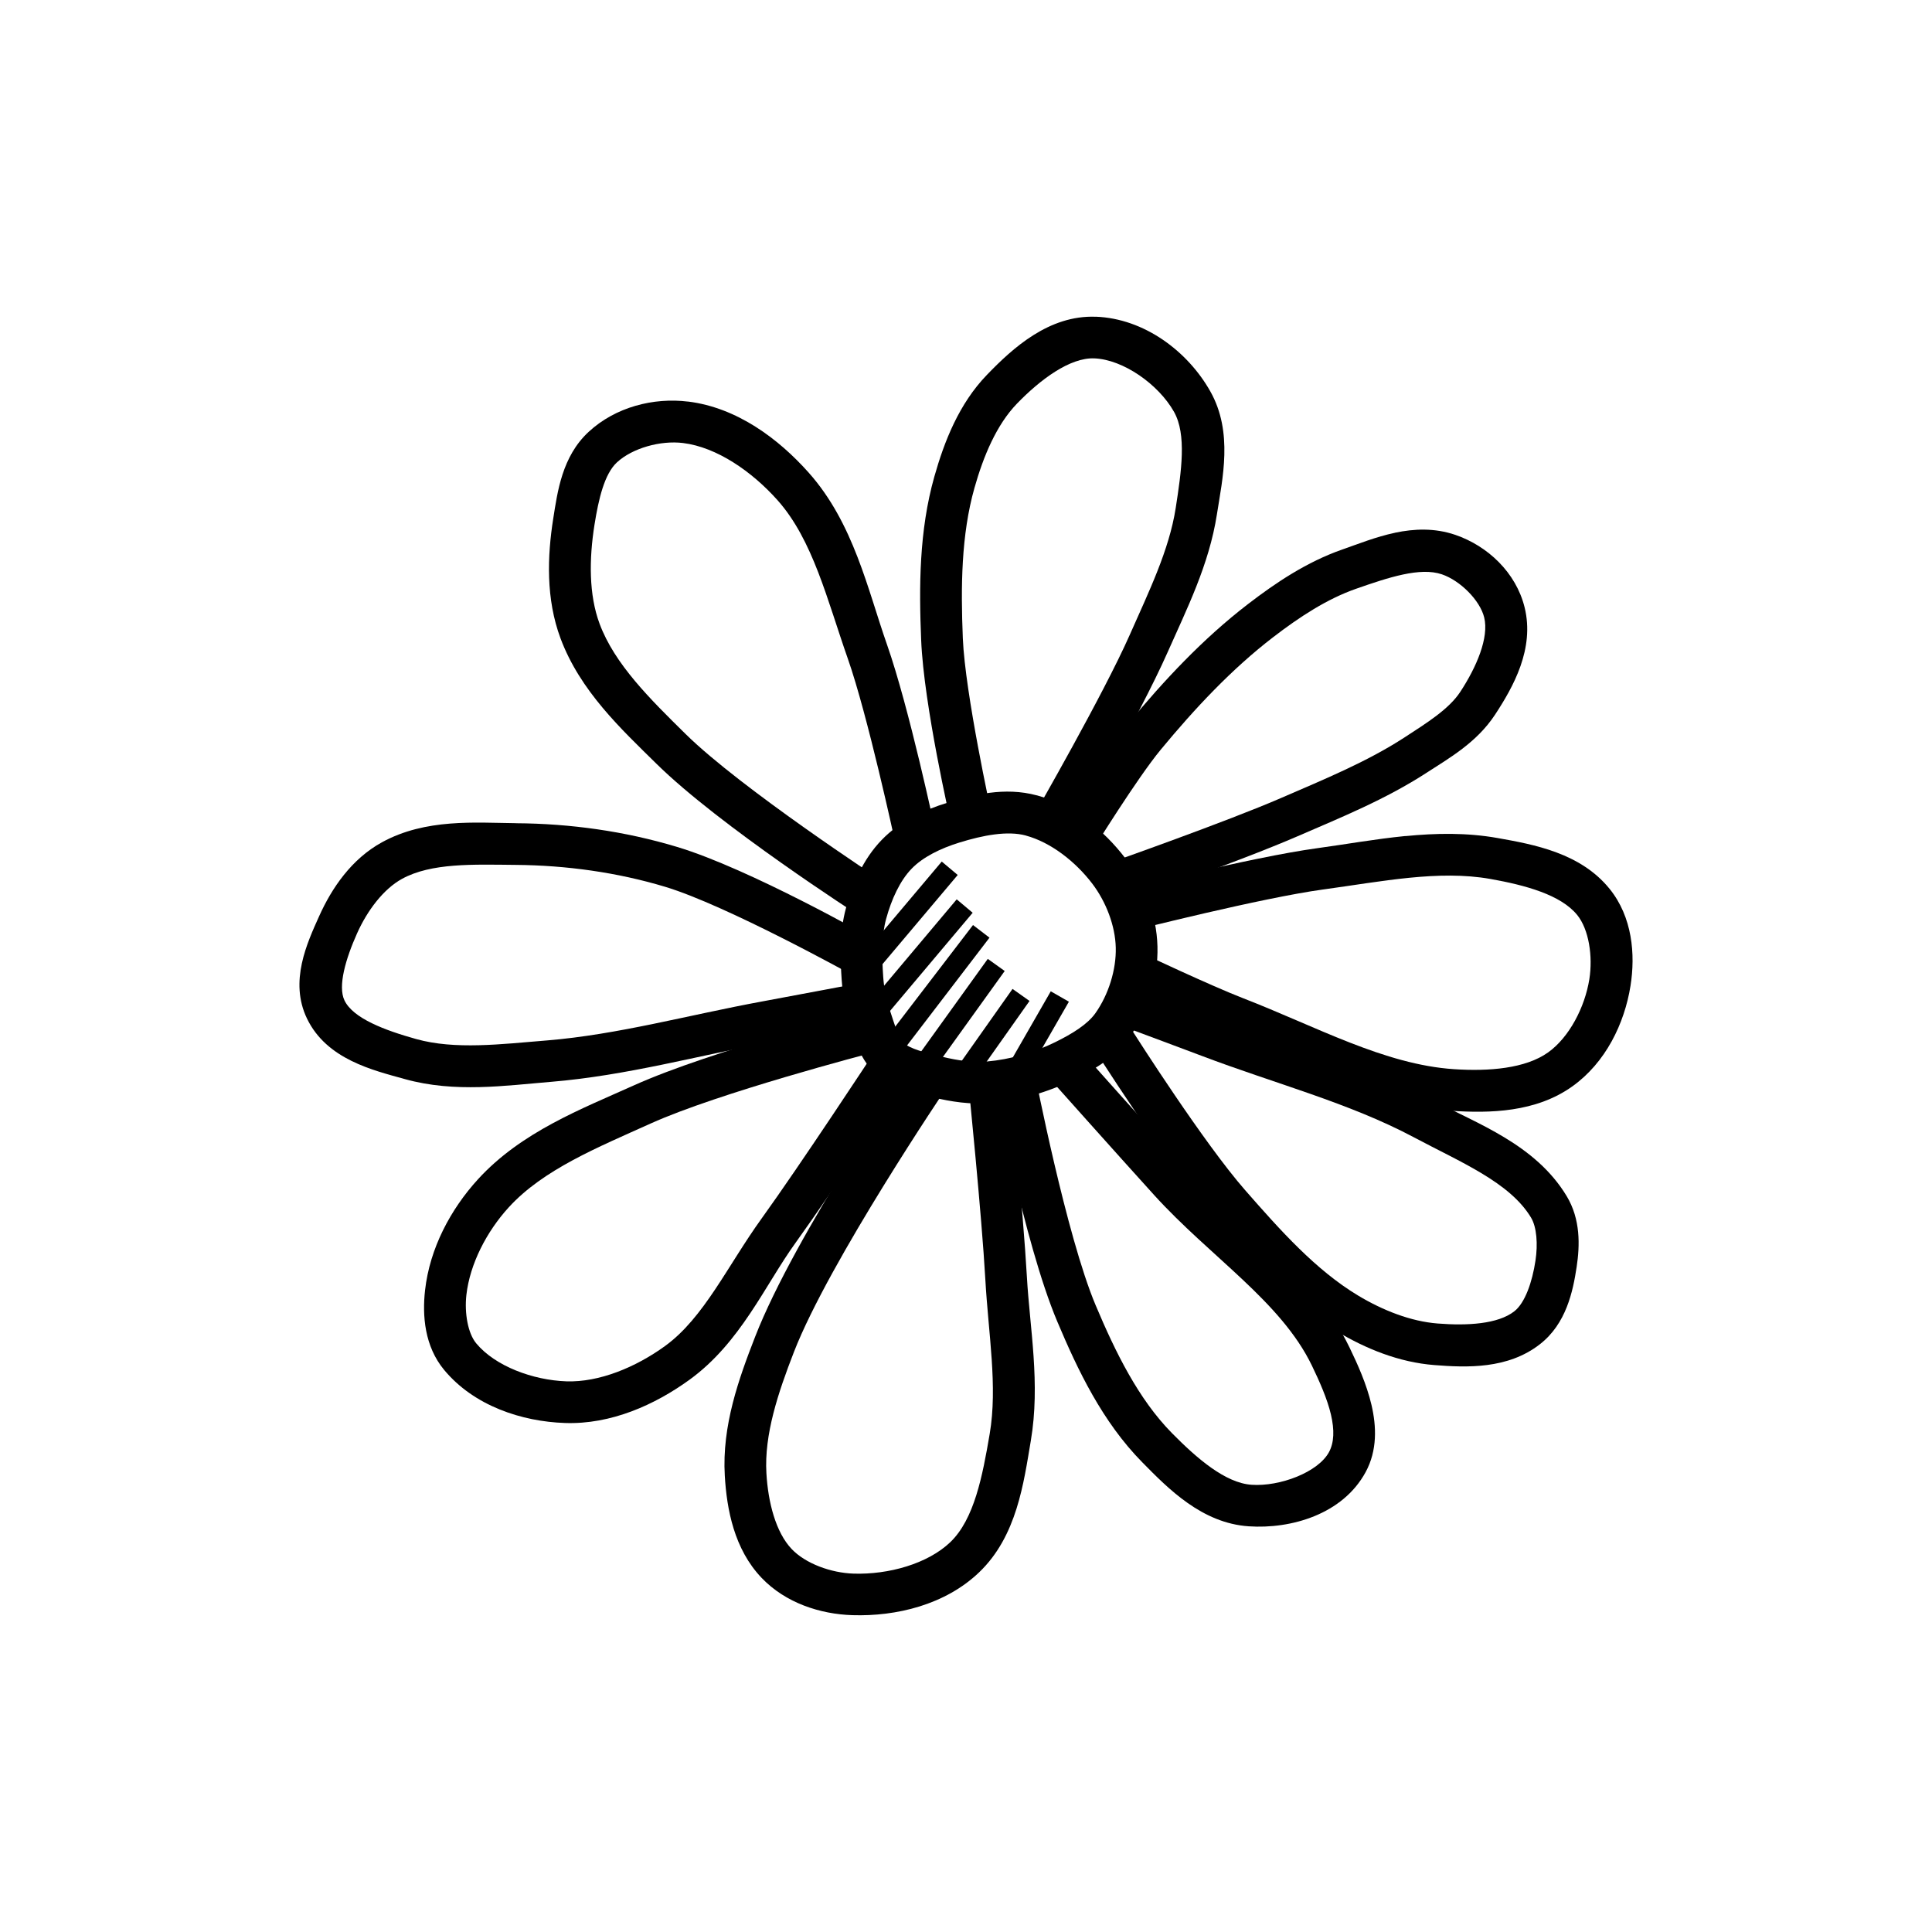 <svg xmlns="http://www.w3.org/2000/svg" xmlns:xlink="http://www.w3.org/1999/xlink" width="100" height="100" viewBox="0 0 100 100"><g><g transform="translate(50 50) scale(0.69 0.69) rotate(0) translate(-50 -50)" style="fill:#000000"><svg fill="#000000" xmlns:dc="http://purl.org/dc/elements/1.1/" xmlns:cc="http://creativecommons.org/ns#" xmlns:rdf="http://www.w3.org/1999/02/22-rdf-syntax-ns#" xmlns:svg="http://www.w3.org/2000/svg" xmlns="http://www.w3.org/2000/svg" xmlns:sodipodi="http://sodipodi.sourceforge.net/DTD/sodipodi-0.dtd" xmlns:inkscape="http://www.inkscape.org/namespaces/inkscape" viewBox="0 0 32 32" version="1.1" x="0px" y="0px"><g transform="translate(0,-1020.362)"><path style="color:#000000;font-style:normal;font-variant:normal;font-weight:normal;font-stretch:normal;font-size:medium;line-height:normal;font-family:sans-serif;text-indent:0;text-align:start;text-decoration:none;text-decoration-line:none;text-decoration-style:solid;text-decoration-color:#000000;letter-spacing:normal;word-spacing:normal;text-transform:none;direction:ltr;block-progression:tb;writing-mode:lr-tb;baseline-shift:baseline;text-anchor:start;white-space:normal;clip-rule:nonzero;display:inline;overflow:visible;visibility:visible;opacity:1;isolation:auto;mix-blend-mode:normal;color-interpolation:sRGB;color-interpolation-filters:linearRGB;solid-color:#000000;solid-opacity:1;fill:#000000;fill-opacity:1;fill-rule:evenodd;stroke:none;stroke-width:1px;stroke-linecap:butt;stroke-linejoin:miter;stroke-miterlimit:4;stroke-dasharray:none;stroke-dashoffset:0;stroke-opacity:1;color-rendering:auto;image-rendering:auto;shape-rendering:auto;text-rendering:auto;enable-background:accumulate" d="m 19.115,1020.777 c -1.121,-0.043 -1.99,0.749 -2.611,1.393 -0.674,0.697 -1.026,1.604 -1.264,2.445 -0.368,1.302 -0.369,2.652 -0.316,3.928 0.064,1.56 0.707,4.355 0.707,4.355 l 0.975,-0.219 c 0,0 -0.627,-2.859 -0.682,-4.18 -0.051,-1.244 -0.039,-2.488 0.279,-3.613 0.217,-0.768 0.531,-1.516 1.019,-2.022 0.562,-0.582 1.274,-1.11 1.855,-1.088 0.696,0.026 1.544,0.623 1.916,1.283 0.307,0.545 0.178,1.426 0.041,2.309 -0.156,1.009 -0.644,2.006 -1.105,3.049 -0.633,1.431 -2.277,4.289 -2.277,4.289 l 0.865,0.5 c 0,0 1.635,-2.821 2.326,-4.383 0.449,-1.015 0.992,-2.089 1.18,-3.303 0.132,-0.851 0.396,-1.968 -0.158,-2.951 -0.542,-0.963 -1.585,-1.749 -2.75,-1.793 z"></path><path style="color:#000000;font-style:normal;font-variant:normal;font-weight:normal;font-stretch:normal;font-size:medium;line-height:normal;font-family:sans-serif;text-indent:0;text-align:start;text-decoration:none;text-decoration-line:none;text-decoration-style:solid;text-decoration-color:#000000;letter-spacing:normal;word-spacing:normal;text-transform:none;direction:ltr;block-progression:tb;writing-mode:lr-tb;baseline-shift:baseline;text-anchor:start;white-space:normal;clip-rule:nonzero;display:inline;overflow:visible;visibility:visible;opacity:1;isolation:auto;mix-blend-mode:normal;color-interpolation:sRGB;color-interpolation-filters:linearRGB;solid-color:#000000;solid-opacity:1;fill:#000000;fill-opacity:1;fill-rule:evenodd;stroke:none;stroke-width:1px;stroke-linecap:butt;stroke-linejoin:miter;stroke-miterlimit:4;stroke-dasharray:none;stroke-dashoffset:0;stroke-opacity:1;color-rendering:auto;image-rendering:auto;shape-rendering:auto;text-rendering:auto;enable-background:accumulate" d="m 26.296,1025.963 c -0.46,0.097 -0.888,0.271 -1.26,0.4 -0.857,0.299 -1.602,0.8 -2.273,1.316 -1.082,0.833 -2.013,1.831 -2.861,2.856 -0.686,0.829 -1.697,2.494 -1.697,2.494 l 0.853,0.523 c 0,0 1.049,-1.696 1.615,-2.381 0.822,-0.994 1.704,-1.936 2.699,-2.701 0.633,-0.487 1.297,-0.921 1.994,-1.164 0.773,-0.27 1.534,-0.524 2.057,-0.346 0.443,0.151 0.916,0.626 1.016,1.035 0.119,0.485 -0.184,1.193 -0.576,1.789 -0.269,0.409 -0.789,0.736 -1.344,1.096 -0.89,0.578 -1.916,0.999 -2.955,1.449 -1.307,0.567 -4.099,1.551 -4.099,1.551 l 0.332,0.943 c 0,0 2.769,-0.971 4.164,-1.576 1.025,-0.445 2.105,-0.88 3.101,-1.527 0.529,-0.344 1.194,-0.717 1.635,-1.387 0.442,-0.673 0.955,-1.587 0.713,-2.576 -0.206,-0.841 -0.889,-1.479 -1.664,-1.744 -0.498,-0.17 -0.989,-0.148 -1.449,-0.051 z"></path><path style="color:#000000;font-style:normal;font-variant:normal;font-weight:normal;font-stretch:normal;font-size:medium;line-height:normal;font-family:sans-serif;text-indent:0;text-align:start;text-decoration:none;text-decoration-line:none;text-decoration-style:solid;text-decoration-color:#000000;letter-spacing:normal;word-spacing:normal;text-transform:none;direction:ltr;block-progression:tb;writing-mode:lr-tb;baseline-shift:baseline;text-anchor:start;white-space:normal;clip-rule:nonzero;display:inline;overflow:visible;visibility:visible;opacity:1;isolation:auto;mix-blend-mode:normal;color-interpolation:sRGB;color-interpolation-filters:linearRGB;solid-color:#000000;solid-opacity:1;fill:#000000;fill-opacity:1;fill-rule:evenodd;stroke:none;stroke-width:1px;stroke-linecap:butt;stroke-linejoin:miter;stroke-miterlimit:4;stroke-dasharray:none;stroke-dashoffset:0;stroke-opacity:1;color-rendering:auto;image-rendering:auto;shape-rendering:auto;text-rendering:auto;enable-background:accumulate" d="m 26.546,1033.242 c -0.725,0.072 -1.431,0.199 -2.107,0.291 -1.631,0.223 -4.66,1.004 -4.66,1.004 l 0.248,0.969 c 0,0 3.067,-0.778 4.547,-0.981 l 0.002,0 c 1.405,-0.192 2.772,-0.473 4.014,-0.252 0.838,0.149 1.689,0.38 2.082,0.865 0.281,0.347 0.378,0.994 0.291,1.541 -0.108,0.676 -0.484,1.395 -0.988,1.756 -0.545,0.39 -1.425,0.459 -2.258,0.404 -1.674,-0.11 -3.308,-1.023 -5.064,-1.703 -0.782,-0.303 -2.398,-1.066 -2.398,-1.066 l -0.428,0.904 c 0,0 1.593,0.756 2.465,1.094 1.659,0.643 3.381,1.639 5.361,1.77 0.916,0.06 2.024,0.042 2.904,-0.588 0.798,-0.57 1.25,-1.508 1.394,-2.412 0.12,-0.754 0.046,-1.651 -0.502,-2.328 l 0,0 c -0.697,-0.862 -1.815,-1.064 -2.683,-1.219 -0.75,-0.134 -1.494,-0.118 -2.219,-0.047 z"></path><path style="color:#000000;font-style:normal;font-variant:normal;font-weight:normal;font-stretch:normal;font-size:medium;line-height:normal;font-family:sans-serif;text-indent:0;text-align:start;text-decoration:none;text-decoration-line:none;text-decoration-style:solid;text-decoration-color:#000000;letter-spacing:normal;word-spacing:normal;text-transform:none;direction:ltr;block-progression:tb;writing-mode:lr-tb;baseline-shift:baseline;text-anchor:start;white-space:normal;clip-rule:nonzero;display:inline;overflow:visible;visibility:visible;opacity:1;isolation:auto;mix-blend-mode:normal;color-interpolation:sRGB;color-interpolation-filters:linearRGB;solid-color:#000000;solid-opacity:1;fill:#000000;fill-opacity:1;fill-rule:evenodd;stroke:none;stroke-width:1px;stroke-linecap:butt;stroke-linejoin:miter;stroke-miterlimit:4;stroke-dasharray:none;stroke-dashoffset:0;stroke-opacity:1;color-rendering:auto;image-rendering:auto;shape-rendering:auto;text-rendering:auto;enable-background:accumulate" d="m 9.33,1022.814 c -0.833,-0.103 -1.744,0.131 -2.387,0.725 -0.64,0.591 -0.749,1.44 -0.85,2.076 -0.145,0.915 -0.179,1.937 0.174,2.883 0.471,1.262 1.458,2.178 2.303,3.01 1.515,1.492 4.863,3.643 4.863,3.643 l 0.543,-0.84 c 0,0 -3.382,-2.213 -4.705,-3.516 -0.853,-0.84 -1.704,-1.676 -2.066,-2.647 -0.261,-0.699 -0.253,-1.557 -0.123,-2.377 0.099,-0.625 0.24,-1.222 0.539,-1.498 0.372,-0.344 1.047,-0.531 1.586,-0.465 0.813,0.1 1.657,0.686 2.269,1.373 0.85,0.954 1.192,2.394 1.687,3.803 0.476,1.354 1.125,4.355 1.125,4.355 l 0.978,-0.209 c 0,0 -0.628,-2.962 -1.16,-4.477 -0.467,-1.329 -0.803,-2.924 -1.885,-4.137 -0.72,-0.808 -1.717,-1.558 -2.892,-1.703 z"></path><path style="color:#000000;font-style:normal;font-variant:normal;font-weight:normal;font-stretch:normal;font-size:medium;line-height:normal;font-family:sans-serif;text-indent:0;text-align:start;text-decoration:none;text-decoration-line:none;text-decoration-style:solid;text-decoration-color:#000000;letter-spacing:normal;word-spacing:normal;text-transform:none;direction:ltr;block-progression:tb;writing-mode:lr-tb;baseline-shift:baseline;text-anchor:start;white-space:normal;clip-rule:nonzero;display:inline;overflow:visible;visibility:visible;opacity:1;isolation:auto;mix-blend-mode:normal;color-interpolation:sRGB;color-interpolation-filters:linearRGB;solid-color:#000000;solid-opacity:1;fill:#000000;fill-opacity:1;fill-rule:evenodd;stroke:none;stroke-width:1px;stroke-linecap:butt;stroke-linejoin:miter;stroke-miterlimit:4;stroke-dasharray:none;stroke-dashoffset:0;stroke-opacity:1;color-rendering:auto;image-rendering:auto;shape-rendering:auto;text-rendering:auto;enable-background:accumulate" d="m 5.202,1032.934 c -0.98,-0.01 -2.172,-0.118 -3.223,0.459 -0.728,0.4 -1.202,1.095 -1.506,1.772 -0.288,0.642 -0.722,1.565 -0.293,2.457 0.474,0.986 1.591,1.243 2.351,1.455 1.202,0.335 2.416,0.155 3.502,0.066 1.823,-0.15 3.555,-0.635 5.261,-0.949 0.808,-0.149 2.416,-0.453 2.416,-0.453 l -0.186,-0.982 c 0,0 -1.61,0.305 -2.412,0.453 -1.766,0.325 -3.466,0.796 -5.162,0.936 -1.124,0.092 -2.216,0.228 -3.15,-0.033 -0.753,-0.21 -1.512,-0.496 -1.719,-0.926 -0.165,-0.343 0.03,-1.004 0.303,-1.613 0.244,-0.545 0.631,-1.06 1.076,-1.305 0.704,-0.387 1.709,-0.346 2.732,-0.336 l 0.002,0 c 1.21,0.01 2.431,0.179 3.582,0.525 1.475,0.444 4.478,2.109 4.478,2.109 l 0.488,-0.873 c 0,0 -2.924,-1.665 -4.679,-2.193 -1.25,-0.377 -2.563,-0.56 -3.861,-0.568 l -0.002,0 z"></path><path style="color:#000000;font-style:normal;font-variant:normal;font-weight:normal;font-stretch:normal;font-size:medium;line-height:normal;font-family:sans-serif;text-indent:0;text-align:start;text-decoration:none;text-decoration-line:none;text-decoration-style:solid;text-decoration-color:#000000;letter-spacing:normal;word-spacing:normal;text-transform:none;direction:ltr;block-progression:tb;writing-mode:lr-tb;baseline-shift:baseline;text-anchor:start;white-space:normal;clip-rule:nonzero;display:inline;overflow:visible;visibility:visible;opacity:1;isolation:auto;mix-blend-mode:normal;color-interpolation:sRGB;color-interpolation-filters:linearRGB;solid-color:#000000;solid-opacity:1;fill:#000000;fill-opacity:1;fill-rule:evenodd;stroke:none;stroke-width:1px;stroke-linecap:butt;stroke-linejoin:miter;stroke-miterlimit:4;stroke-dasharray:none;stroke-dashoffset:0;stroke-opacity:1;color-rendering:auto;image-rendering:auto;shape-rendering:auto;text-rendering:auto;enable-background:accumulate" d="m 13.66,1037.428 c 0,0 -3.763,0.956 -5.64,1.803 -1.249,0.563 -2.695,1.112 -3.736,2.252 -0.656,0.719 -1.156,1.655 -1.269,2.662 -0.069,0.61 -0.013,1.346 0.459,1.914 0.718,0.864 1.865,1.238 2.898,1.273 1.106,0.039 2.16,-0.436 2.992,-1.039 1.226,-0.889 1.809,-2.267 2.545,-3.287 0.972,-1.349 2.76,-4.074 2.76,-4.074 l -0.797,-0.523 c 3.81e-4,-10e-5 0.039,-0.012 0.039,-0.012 l -0.25,-0.969 z m 0.139,1.004 c -0.043,0.065 -1.776,2.703 -2.703,3.988 -0.824,1.143 -1.387,2.388 -2.32,3.064 -0.701,0.509 -1.582,0.875 -2.369,0.848 -0.803,-0.028 -1.708,-0.363 -2.164,-0.912 -0.2,-0.24 -0.285,-0.727 -0.236,-1.162 0.084,-0.743 0.485,-1.52 1.016,-2.102 0.83,-0.909 2.129,-1.436 3.41,-2.014 1.635,-0.737 5.218,-1.672 5.367,-1.711 z"></path><path style="color:#000000;font-style:normal;font-variant:normal;font-weight:normal;font-stretch:normal;font-size:medium;line-height:normal;font-family:sans-serif;text-indent:0;text-align:start;text-decoration:none;text-decoration-line:none;text-decoration-style:solid;text-decoration-color:#000000;letter-spacing:normal;word-spacing:normal;text-transform:none;direction:ltr;block-progression:tb;writing-mode:lr-tb;baseline-shift:baseline;text-anchor:start;white-space:normal;clip-rule:nonzero;display:inline;overflow:visible;visibility:visible;opacity:1;isolation:auto;mix-blend-mode:normal;color-interpolation:sRGB;color-interpolation-filters:linearRGB;solid-color:#000000;solid-opacity:1;fill:#000000;fill-opacity:1;fill-rule:evenodd;stroke:none;stroke-width:1px;stroke-linecap:butt;stroke-linejoin:miter;stroke-miterlimit:4;stroke-dasharray:none;stroke-dashoffset:0;stroke-opacity:1;color-rendering:auto;image-rendering:auto;shape-rendering:auto;text-rendering:auto;enable-background:accumulate" d="m 14.713,1038.709 c 0,0 -2.82,4.098 -3.775,6.553 -0.392,1.007 -0.799,2.136 -0.728,3.336 0.047,0.81 0.226,1.761 0.881,2.449 0.578,0.607 1.411,0.874 2.184,0.898 1.049,0.033 2.226,-0.247 3.043,-1.031 0.907,-0.87 1.067,-2.15 1.238,-3.156 0.233,-1.373 -0.025,-2.704 -0.094,-3.932 -0.09,-1.598 -0.406,-4.717 -0.406,-4.717 l -0.996,0.102 c 0,0 0.318,3.134 0.404,4.672 0.074,1.316 0.299,2.57 0.105,3.709 -0.173,1.017 -0.371,2.049 -0.945,2.6 -0.542,0.52 -1.485,0.782 -2.318,0.756 -0.548,-0.017 -1.158,-0.241 -1.49,-0.59 -0.384,-0.403 -0.567,-1.125 -0.607,-1.818 -0.055,-0.931 0.28,-1.933 0.662,-2.916 0.845,-2.172 3.67,-6.35 3.67,-6.35 l -0.826,-0.564 z"></path><path style="color:#000000;font-style:normal;font-variant:normal;font-weight:normal;font-stretch:normal;font-size:medium;line-height:normal;font-family:sans-serif;text-indent:0;text-align:start;text-decoration:none;text-decoration-line:none;text-decoration-style:solid;text-decoration-color:#000000;letter-spacing:normal;word-spacing:normal;text-transform:none;direction:ltr;block-progression:tb;writing-mode:lr-tb;baseline-shift:baseline;text-anchor:start;white-space:normal;clip-rule:nonzero;display:inline;overflow:visible;visibility:visible;opacity:1;isolation:auto;mix-blend-mode:normal;color-interpolation:sRGB;color-interpolation-filters:linearRGB;solid-color:#000000;solid-opacity:1;fill:#000000;fill-opacity:1;fill-rule:evenodd;stroke:none;stroke-width:1px;stroke-linecap:butt;stroke-linejoin:miter;stroke-miterlimit:4;stroke-dasharray:none;stroke-dashoffset:0;stroke-opacity:1;color-rendering:auto;image-rendering:auto;shape-rendering:auto;text-rendering:auto;enable-background:accumulate" d="m 18.676,1038.311 -0.746,0.666 c 0,0 1.714,1.922 2.584,2.881 1.35,1.488 3.047,2.556 3.791,4.1 0.181,0.376 0.367,0.794 0.455,1.17 0.088,0.375 0.076,0.677 -0.047,0.904 -0.261,0.481 -1.175,0.83 -1.859,0.783 -0.627,-0.043 -1.306,-0.627 -1.912,-1.242 -0.801,-0.814 -1.35,-1.929 -1.83,-3.068 -0.703,-1.667 -1.459,-5.557 -1.459,-5.557 l -0.982,0.188 c 0,0 0.707,3.831 1.519,5.758 0.494,1.172 1.083,2.408 2.041,3.381 0.625,0.635 1.432,1.461 2.555,1.537 1.015,0.069 2.255,-0.285 2.807,-1.301 0.284,-0.523 0.26,-1.101 0.141,-1.611 -0.12,-0.51 -0.336,-0.982 -0.525,-1.375 -0.913,-1.894 -2.738,-2.999 -3.953,-4.338 -0.862,-0.95 -2.578,-2.875 -2.578,-2.875 z"></path><path style="color:#000000;font-style:normal;font-variant:normal;font-weight:normal;font-stretch:normal;font-size:medium;line-height:normal;font-family:sans-serif;text-indent:0;text-align:start;text-decoration:none;text-decoration-line:none;text-decoration-style:solid;text-decoration-color:#000000;letter-spacing:normal;word-spacing:normal;text-transform:none;direction:ltr;block-progression:tb;writing-mode:lr-tb;baseline-shift:baseline;text-anchor:start;white-space:normal;clip-rule:nonzero;display:inline;overflow:visible;visibility:visible;opacity:1;isolation:auto;mix-blend-mode:normal;color-interpolation:sRGB;color-interpolation-filters:linearRGB;solid-color:#000000;solid-opacity:1;fill:#000000;fill-opacity:1;fill-rule:evenodd;stroke:none;stroke-width:1px;stroke-linecap:butt;stroke-linejoin:miter;stroke-miterlimit:4;stroke-dasharray:none;stroke-dashoffset:0;stroke-opacity:1;color-rendering:auto;image-rendering:auto;shape-rendering:auto;text-rendering:auto;enable-background:accumulate" d="m 20.015,1036.836 -0.35,0.938 c 0,0 0.081,0.029 0.086,0.031 l -0.73,0.463 c 0,0 1.764,2.801 2.926,4.129 0.849,0.97 1.755,2.013 2.947,2.731 0.693,0.418 1.497,0.748 2.353,0.814 0.768,0.06 1.759,0.102 2.531,-0.502 0.629,-0.491 0.791,-1.261 0.881,-1.859 0.077,-0.512 0.095,-1.139 -0.24,-1.695 -0.752,-1.247 -2.159,-1.741 -3.195,-2.293 -1.698,-0.905 -3.532,-1.369 -5.22,-2.01 -0.665,-0.252 -1.988,-0.746 -1.988,-0.746 z m -0.037,1.055 c 0.31,0.116 1.118,0.415 1.672,0.625 1.759,0.668 3.547,1.13 5.103,1.959 1.122,0.598 2.299,1.078 2.81,1.926 0.138,0.229 0.167,0.639 0.107,1.033 -0.077,0.514 -0.25,1.015 -0.508,1.217 -0.394,0.308 -1.13,0.349 -1.838,0.293 -0.646,-0.05 -1.318,-0.314 -1.916,-0.674 -1.014,-0.611 -1.864,-1.563 -2.711,-2.531 -0.986,-1.127 -2.588,-3.64 -2.721,-3.848 z"></path><path style="color:#000000;font-style:normal;font-variant:normal;font-weight:normal;font-stretch:normal;font-size:medium;line-height:normal;font-family:sans-serif;text-indent:0;text-align:start;text-decoration:none;text-decoration-line:none;text-decoration-style:solid;text-decoration-color:#000000;letter-spacing:normal;word-spacing:normal;text-transform:none;direction:ltr;block-progression:tb;writing-mode:lr-tb;baseline-shift:baseline;text-anchor:start;white-space:normal;clip-rule:nonzero;display:inline;overflow:visible;visibility:visible;opacity:1;isolation:auto;mix-blend-mode:normal;color-interpolation:sRGB;color-interpolation-filters:linearRGB;solid-color:#000000;solid-opacity:1;fill:#000000;fill-opacity:1;fill-rule:evenodd;stroke:none;stroke-width:1px;stroke-linecap:butt;stroke-linejoin:miter;stroke-miterlimit:4;stroke-dasharray:none;stroke-dashoffset:0;stroke-opacity:1;color-rendering:auto;image-rendering:auto;shape-rendering:auto;text-rendering:auto;enable-background:accumulate" d="m 17.699,1032.266 c -0.772,-0.209 -1.529,-0.015 -2.156,0.18 -0.537,0.167 -1.114,0.423 -1.562,0.885 -0.46,0.474 -0.707,1.075 -0.861,1.637 -0.164,0.599 -0.14,1.194 -0.104,1.728 0.024,0.346 0.093,0.687 0.199,1.014 0.104,0.318 0.18,0.828 0.605,1.228 0.451,0.425 1.006,0.485 1.383,0.576 0.43,0.104 0.902,0.179 1.391,0.137 0.689,-0.061 1.368,-0.256 1.984,-0.559 0.451,-0.222 0.98,-0.503 1.346,-1.02 0.443,-0.626 0.692,-1.405 0.672,-2.18 -0.02,-0.772 -0.317,-1.518 -0.769,-2.113 -0.517,-0.68 -1.249,-1.276 -2.127,-1.514 z m -0.262,0.965 c 0.595,0.161 1.187,0.62 1.594,1.154 0.331,0.436 0.551,1.01 0.564,1.533 0.014,0.535 -0.175,1.133 -0.488,1.576 -0.19,0.269 -0.559,0.497 -0.971,0.699 -0.507,0.249 -1.072,0.412 -1.631,0.461 -0.331,0.029 -0.697,-0.022 -1.066,-0.111 -0.43,-0.104 -0.781,-0.191 -0.934,-0.334 -0.119,-0.112 -0.212,-0.415 -0.34,-0.809 -0.082,-0.251 -0.134,-0.515 -0.152,-0.775 -0.035,-0.505 -0.041,-0.988 0.07,-1.395 0.128,-0.468 0.33,-0.913 0.613,-1.205 0.27,-0.279 0.693,-0.486 1.141,-0.625 0.574,-0.178 1.158,-0.289 1.6,-0.17 z"></path><path style="color:#000000;font-style:normal;font-variant:normal;font-weight:normal;font-stretch:normal;font-size:medium;line-height:normal;font-family:sans-serif;text-indent:0;text-align:start;text-decoration:none;text-decoration-line:none;text-decoration-style:solid;text-decoration-color:#000000;letter-spacing:normal;word-spacing:normal;text-transform:none;direction:ltr;block-progression:tb;writing-mode:lr-tb;baseline-shift:baseline;text-anchor:start;white-space:normal;clip-rule:nonzero;display:inline;overflow:visible;visibility:visible;opacity:1;isolation:auto;mix-blend-mode:normal;color-interpolation:sRGB;color-interpolation-filters:linearRGB;solid-color:#000000;solid-opacity:1;fill:#000000;fill-opacity:1;fill-rule:evenodd;stroke:none;stroke-width:0.5;stroke-linecap:butt;stroke-linejoin:miter;stroke-miterlimit:4;stroke-dasharray:none;stroke-dashoffset:0;stroke-opacity:1;color-rendering:auto;image-rendering:auto;shape-rendering:auto;text-rendering:auto;enable-background:accumulate" d="m 15.418,1033.855 -1.998,2.369 0.383,0.322 1.998,-2.369 -0.383,-0.322 z"></path><path style="color:#000000;font-style:normal;font-variant:normal;font-weight:normal;font-stretch:normal;font-size:medium;line-height:normal;font-family:sans-serif;text-indent:0;text-align:start;text-decoration:none;text-decoration-line:none;text-decoration-style:solid;text-decoration-color:#000000;letter-spacing:normal;word-spacing:normal;text-transform:none;direction:ltr;block-progression:tb;writing-mode:lr-tb;baseline-shift:baseline;text-anchor:start;white-space:normal;clip-rule:nonzero;display:inline;overflow:visible;visibility:visible;opacity:1;isolation:auto;mix-blend-mode:normal;color-interpolation:sRGB;color-interpolation-filters:linearRGB;solid-color:#000000;solid-opacity:1;fill:#000000;fill-opacity:1;fill-rule:evenodd;stroke:none;stroke-width:0.5;stroke-linecap:butt;stroke-linejoin:miter;stroke-miterlimit:4;stroke-dasharray:none;stroke-dashoffset:0;stroke-opacity:1;color-rendering:auto;image-rendering:auto;shape-rendering:auto;text-rendering:auto;enable-background:accumulate" d="m 15.777,1034.762 -2.17,2.58 0.381,0.322 2.172,-2.58 -0.383,-0.322 z"></path><path style="color:#000000;font-style:normal;font-variant:normal;font-weight:normal;font-stretch:normal;font-size:medium;line-height:normal;font-family:sans-serif;text-indent:0;text-align:start;text-decoration:none;text-decoration-line:none;text-decoration-style:solid;text-decoration-color:#000000;letter-spacing:normal;word-spacing:normal;text-transform:none;direction:ltr;block-progression:tb;writing-mode:lr-tb;baseline-shift:baseline;text-anchor:start;white-space:normal;clip-rule:nonzero;display:inline;overflow:visible;visibility:visible;opacity:1;isolation:auto;mix-blend-mode:normal;color-interpolation:sRGB;color-interpolation-filters:linearRGB;solid-color:#000000;solid-opacity:1;fill:#000000;fill-opacity:1;fill-rule:evenodd;stroke:none;stroke-width:0.5;stroke-linecap:butt;stroke-linejoin:miter;stroke-miterlimit:4;stroke-dasharray:none;stroke-dashoffset:0;stroke-opacity:1;color-rendering:auto;image-rendering:auto;shape-rendering:auto;text-rendering:auto;enable-background:accumulate" d="m 16.168,1035.379 -2.146,2.803 0.396,0.305 2.146,-2.805 -0.396,-0.303 z"></path><path style="color:#000000;font-style:normal;font-variant:normal;font-weight:normal;font-stretch:normal;font-size:medium;line-height:normal;font-family:sans-serif;text-indent:0;text-align:start;text-decoration:none;text-decoration-line:none;text-decoration-style:solid;text-decoration-color:#000000;letter-spacing:normal;word-spacing:normal;text-transform:none;direction:ltr;block-progression:tb;writing-mode:lr-tb;baseline-shift:baseline;text-anchor:start;white-space:normal;clip-rule:nonzero;display:inline;overflow:visible;visibility:visible;opacity:1;isolation:auto;mix-blend-mode:normal;color-interpolation:sRGB;color-interpolation-filters:linearRGB;solid-color:#000000;solid-opacity:1;fill:#000000;fill-opacity:1;fill-rule:evenodd;stroke:none;stroke-width:0.5;stroke-linecap:butt;stroke-linejoin:miter;stroke-miterlimit:4;stroke-dasharray:none;stroke-dashoffset:0;stroke-opacity:1;color-rendering:auto;image-rendering:auto;shape-rendering:auto;text-rendering:auto;enable-background:accumulate" d="m 16.523,1036.191 -1.713,2.381 0.406,0.293 1.713,-2.383 -0.406,-0.291 z"></path><path style="color:#000000;font-style:normal;font-variant:normal;font-weight:normal;font-stretch:normal;font-size:medium;line-height:normal;font-family:sans-serif;text-indent:0;text-align:start;text-decoration:none;text-decoration-line:none;text-decoration-style:solid;text-decoration-color:#000000;letter-spacing:normal;word-spacing:normal;text-transform:none;direction:ltr;block-progression:tb;writing-mode:lr-tb;baseline-shift:baseline;text-anchor:start;white-space:normal;clip-rule:nonzero;display:inline;overflow:visible;visibility:visible;opacity:1;isolation:auto;mix-blend-mode:normal;color-interpolation:sRGB;color-interpolation-filters:linearRGB;solid-color:#000000;solid-opacity:1;fill:#000000;fill-opacity:1;fill-rule:evenodd;stroke:none;stroke-width:0.5;stroke-linecap:butt;stroke-linejoin:miter;stroke-miterlimit:4;stroke-dasharray:none;stroke-dashoffset:0;stroke-opacity:1;color-rendering:auto;image-rendering:auto;shape-rendering:auto;text-rendering:auto;enable-background:accumulate" d="m 17.117,1036.912 -1.314,1.861 0.408,0.287 1.314,-1.859 -0.408,-0.289 z"></path><path style="color:#000000;font-style:normal;font-variant:normal;font-weight:normal;font-stretch:normal;font-size:medium;line-height:normal;font-family:sans-serif;text-indent:0;text-align:start;text-decoration:none;text-decoration-line:none;text-decoration-style:solid;text-decoration-color:#000000;letter-spacing:normal;word-spacing:normal;text-transform:none;direction:ltr;block-progression:tb;writing-mode:lr-tb;baseline-shift:baseline;text-anchor:start;white-space:normal;clip-rule:nonzero;display:inline;overflow:visible;visibility:visible;opacity:1;isolation:auto;mix-blend-mode:normal;color-interpolation:sRGB;color-interpolation-filters:linearRGB;solid-color:#000000;solid-opacity:1;fill:#000000;fill-opacity:1;fill-rule:evenodd;stroke:none;stroke-width:0.5;stroke-linecap:butt;stroke-linejoin:miter;stroke-miterlimit:4;stroke-dasharray:none;stroke-dashoffset:0;stroke-opacity:1;color-rendering:auto;image-rendering:auto;shape-rendering:auto;text-rendering:auto;enable-background:accumulate" d="m 18.035,1036.969 -1.018,1.773 0.434,0.25 1.019,-1.773 -0.436,-0.25 z"></path></g></svg></g></g></svg>